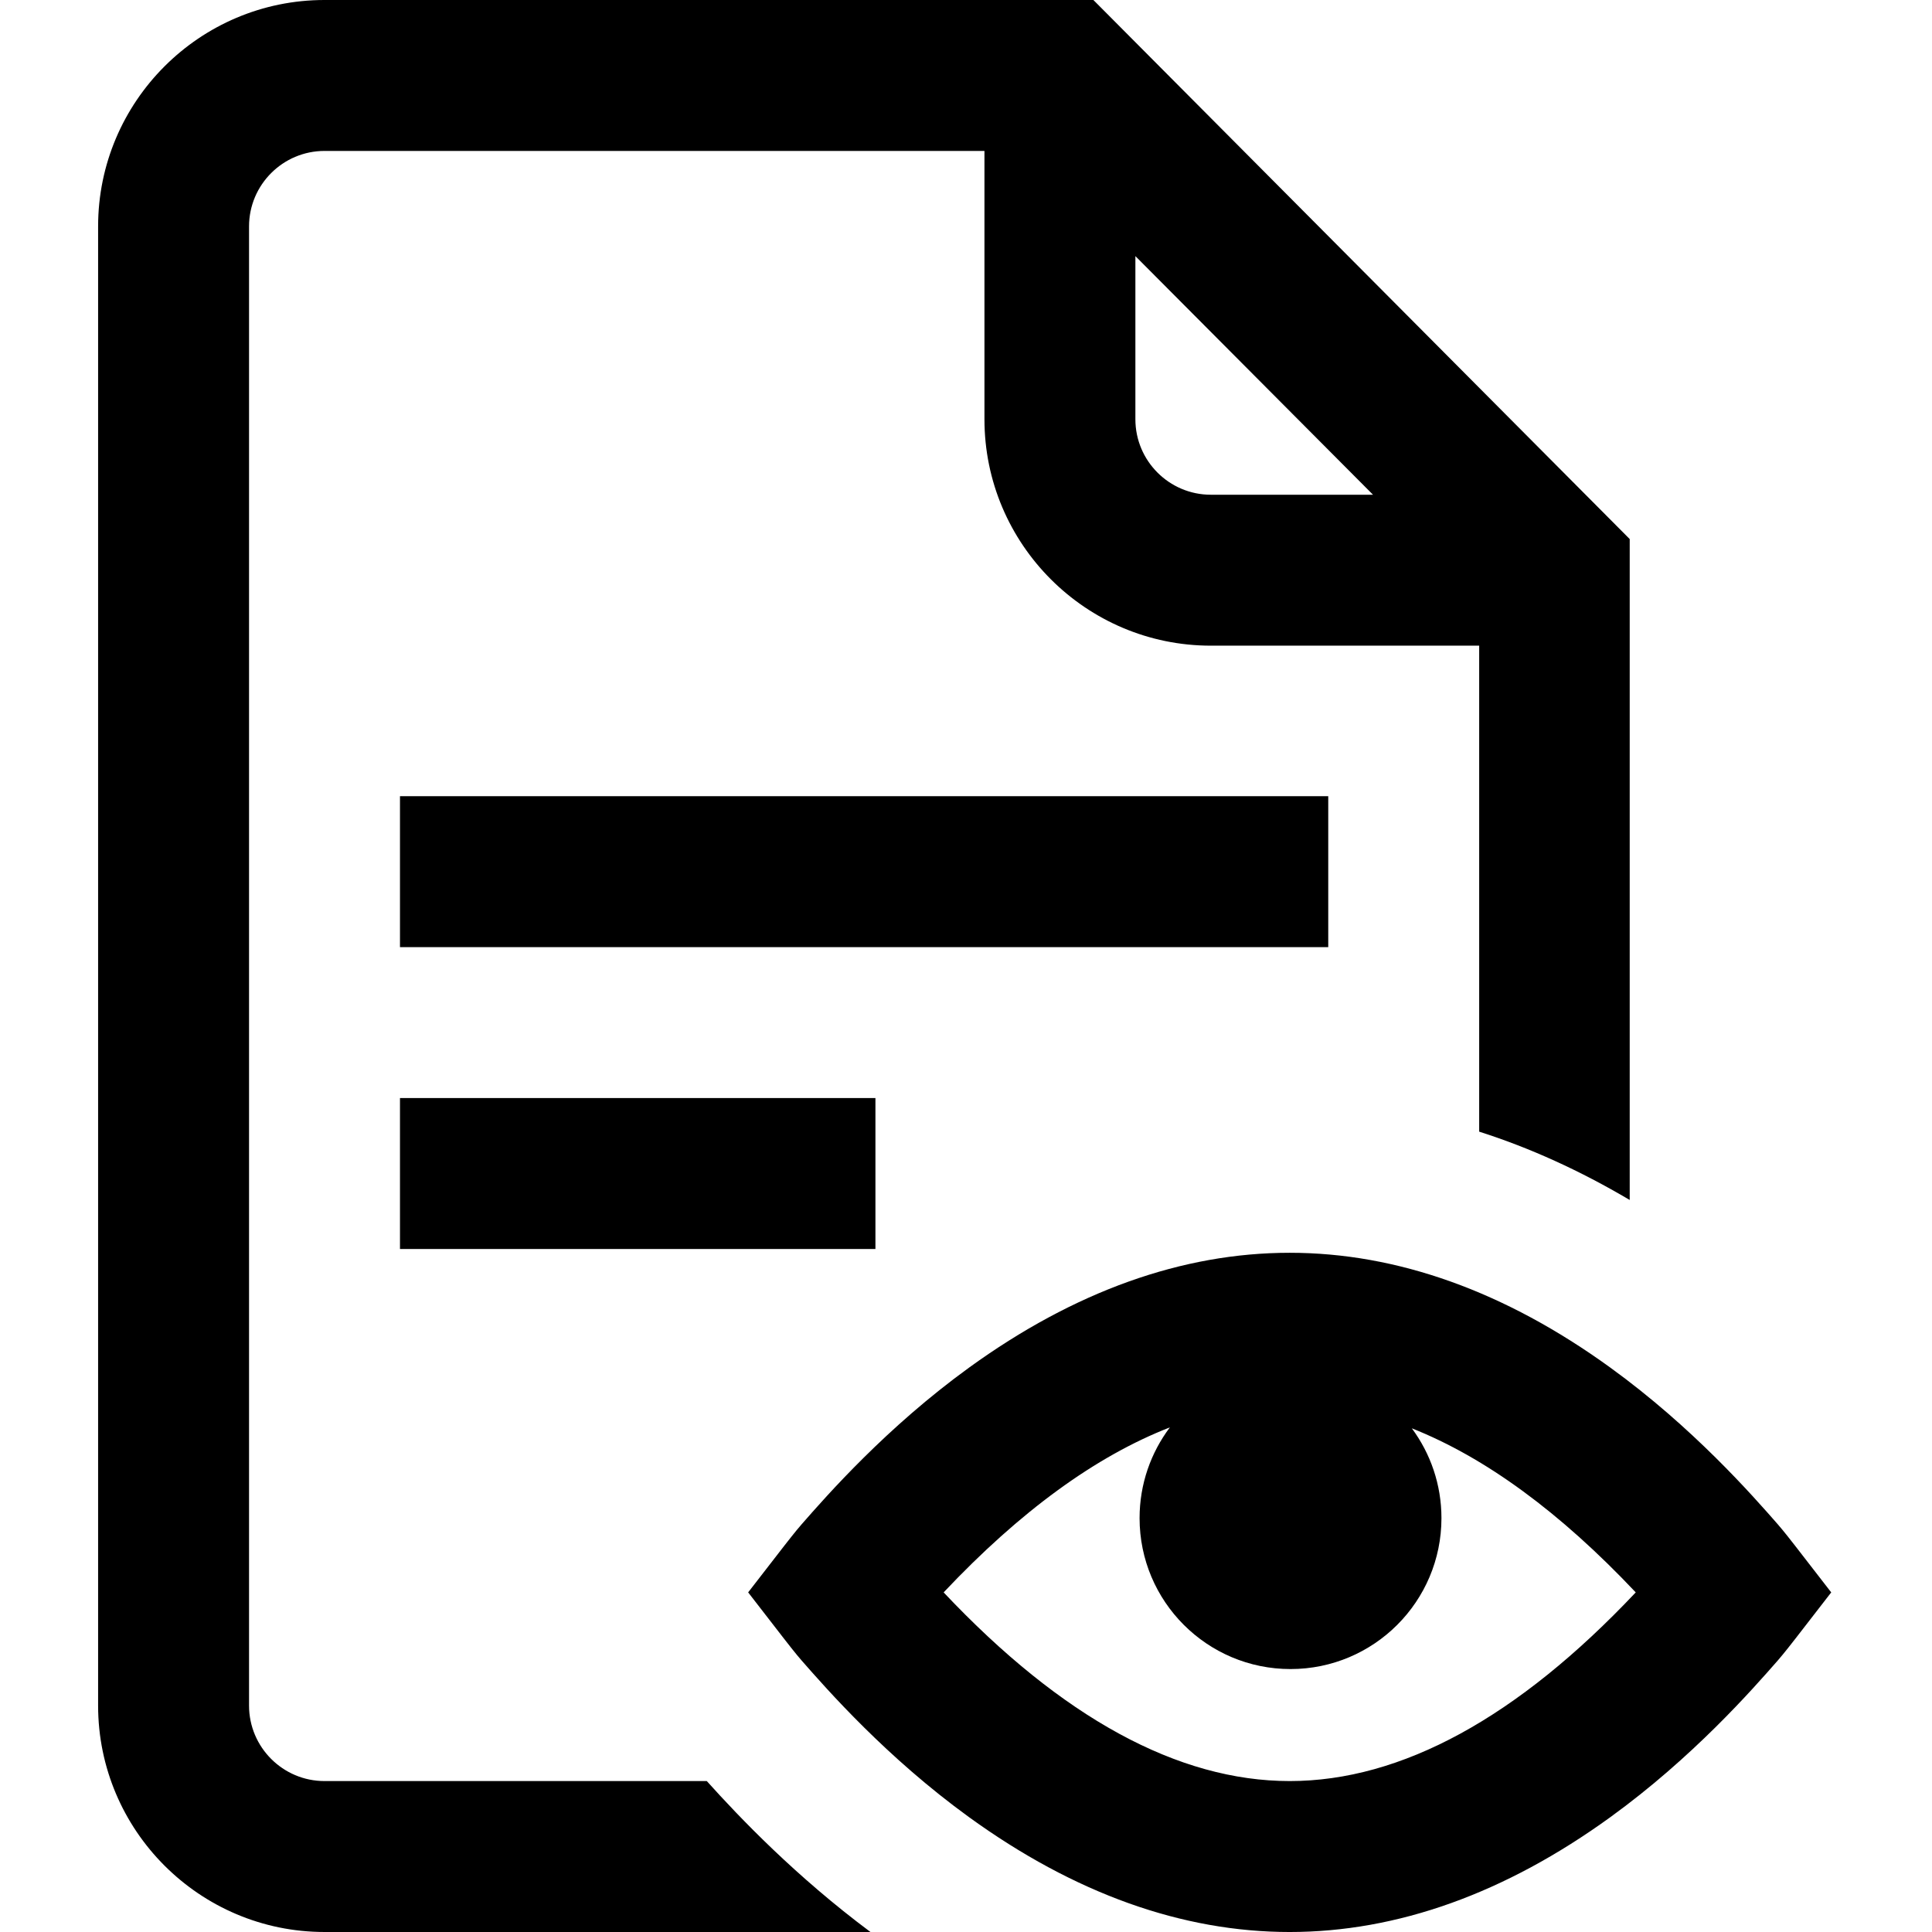 <svg height="512pt" viewBox="-26 0 512 512" width="512pt" xmlns="http://www.w3.org/2000/svg"><path d="m449.812 409.758c-.711-.922-3.152-4.059-4.684-5.805-6.727-7.68-22.488-25.668-44.398-41.539-27.871-20.18-56.449-30.414-84.949-30.414-28.496 0-57.074 10.234-84.945 30.414-21.91 15.871-37.672 33.859-44.398 41.543-1.531 1.742-3.969 4.879-4.684 5.797l-9.484 12.242 9.484 12.246c.711.922 3.152 4.059 4.684 5.805 6.73 7.68 22.492 25.672 44.398 41.539 27.871 20.18 56.449 30.414 84.945 30.414 28.5 0 57.078-10.234 84.949-30.414 21.91-15.871 37.668-33.859 44.395-41.535 1.531-1.75 3.977-4.887 4.688-5.809l9.48-12.242zm-134.031 62.242c-29.586 0-60.398-16.812-91.707-50 20.258-21.477 40.312-36.086 59.957-43.73-5.039 6.695-8.031 15.02-8.031 24.047 0 22.09 17.906 40 40 40 22.09 0 40-17.91 40-40 0-8.918-2.922-17.148-7.852-23.801 19.449 7.707 39.293 22.23 59.34 43.484-31.305 33.191-62.117 50-91.707 50zm-154.477 0h-101.305c-11.027 0-20-8.973-20-20v-392c0-11.027 8.973-20 20-20h174.891v71.109c0 33.086 26.914 60 60 60h71.109v128.793c13.5 4.297 26.738 10.336 39.891 18.105v-175.152l-142.133-142.855h-203.758c-33.086 0-60 26.914-60 60v392c0 33.086 26.914 60 60 60h144.684c-19.73-14.695-34.598-30.234-43.379-40zm113.586-360.891v-43.234l62.973 63.234h-42.973c-11.031 0-20-8.969-20-20zm51.109 139.891h-246v-40h246zm-246 40h126v40h-126zm0 0"/></svg>